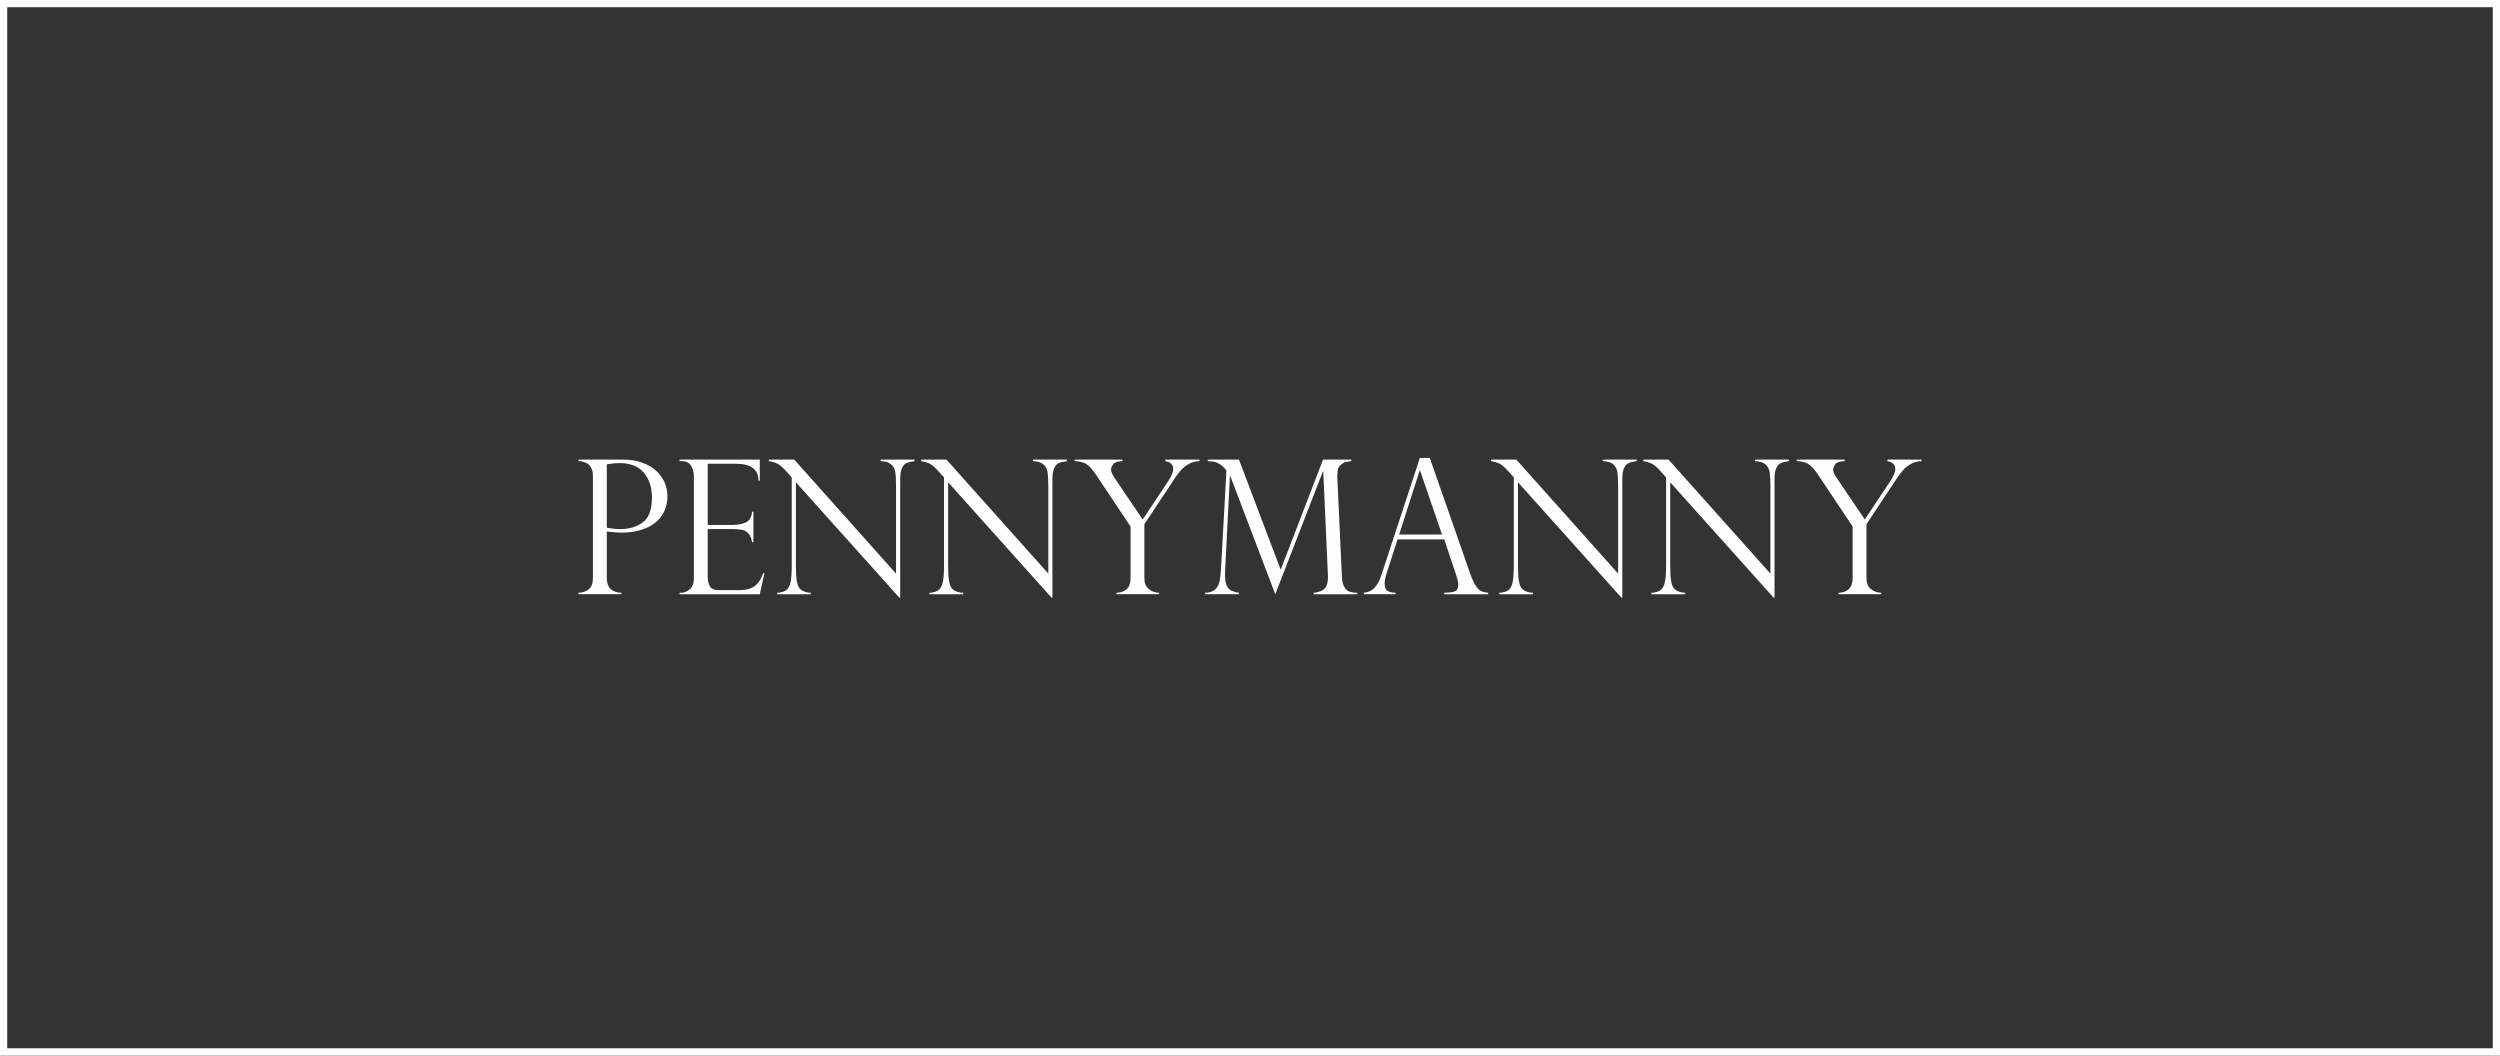 <?xml version="1.0" encoding="UTF-8"?>
<!DOCTYPE svg PUBLIC "-//W3C//DTD SVG 1.1//EN" "http://www.w3.org/Graphics/SVG/1.1/DTD/svg11.dtd">
<!-- Creator: CorelDRAW 2021 (64-Bit) -->
<svg xmlns="http://www.w3.org/2000/svg" xml:space="preserve" width="360px" height="152px" version="1.1" style="shape-rendering:geometricPrecision; text-rendering:geometricPrecision; image-rendering:optimizeQuality; fill-rule:evenodd; clip-rule:evenodd"
viewBox="0 0 360 152"
 xmlns:xlink="http://www.w3.org/1999/xlink"
 xmlns:xodm="http://www.corel.com/coreldraw/odm/2003">
 <rect x="0" y="0" width="360" height="152" fill="#333333" stroke="none"/>
 <defs>
  <style type="text/css">
   <![CDATA[
    .fil0 {fill:#FEFEFE}
    .fil1 {fill:#FEFEFE;fill-rule:nonzero}
   ]]>
  </style>
 </defs>
 <g id="Слой_x0020_1">
  <g>
   <path class="fil0" d="M0 0l360 0 0 152 -360 0 0 -152zm358.96 1.04l-357.92 0 0 149.91 357.92 0 0 -149.91z"/>
  </g>
  <path class="fil1" d="M83.3 66.41l0 -0.23 6.36 0c1.06,0 2,0.15 2.81,0.44 0.82,0.29 1.49,0.68 2.03,1.18 0.54,0.5 0.94,1.07 1.21,1.69 0.27,0.63 0.4,1.29 0.4,1.98 0,0.68 -0.12,1.33 -0.37,1.96 -0.25,0.63 -0.64,1.18 -1.18,1.67 -0.54,0.49 -1.24,0.88 -2.11,1.16 -0.86,0.3 -1.87,0.44 -2.99,0.44 -0.36,0 -1.06,-0.05 -2.08,-0.16l0 6.69c0,1.37 0.7,2.08 2.1,2.13l0 0.21 -6.18 0 0 -0.21c0.61,-0.02 1.11,-0.19 1.5,-0.52 0.39,-0.33 0.58,-0.86 0.58,-1.61l0 -14.67c0,-0.45 -0.07,-0.82 -0.21,-1.11 -0.14,-0.3 -0.31,-0.52 -0.5,-0.64 -0.18,-0.13 -0.39,-0.22 -0.62,-0.29 -0.24,-0.06 -0.4,-0.09 -0.48,-0.11l-0.27 0zm4.08 0.46l0 9.13c0.67,0.12 1.34,0.19 2,0.19 1.25,0 2.31,-0.33 3.19,-0.97 0.87,-0.65 1.31,-1.84 1.31,-3.59 0,-1.44 -0.39,-2.62 -1.16,-3.55 -0.76,-0.92 -1.93,-1.39 -3.49,-1.39 -0.6,0 -1.22,0.06 -1.85,0.18zm10.47 -0.47l0 -0.22 11.56 0 0 3.04 -0.19 0c0,-1.63 -1.09,-2.44 -3.27,-2.44l-4.04 0 0 8.81 3.56 0c0.7,0 1.33,-0.11 1.88,-0.34 0.55,-0.23 0.87,-0.75 0.95,-1.57l0.19 0 0 4.4 -0.19 0c-0.08,-0.5 -0.23,-0.88 -0.45,-1.15 -0.22,-0.27 -0.44,-0.45 -0.65,-0.53 -0.22,-0.09 -0.41,-0.13 -0.57,-0.13 -0.32,-0.06 -0.65,-0.08 -0.99,-0.08l-3.73 0 0 6.88c0,0.52 0.1,0.96 0.3,1.34 0.2,0.38 0.65,0.57 1.37,0.57l2.89 0c0.69,0 1.27,-0.1 1.71,-0.3 0.45,-0.21 0.81,-0.49 1.06,-0.85 0.26,-0.36 0.48,-0.79 0.65,-1.3l0.19 0 -0.67 3.04 -11.56 0 0 -0.21 0.26 0c0.41,0 0.82,-0.17 1.21,-0.5 0.4,-0.34 0.6,-0.88 0.6,-1.63l0 -14.62c0,-0.59 -0.14,-1.11 -0.41,-1.55 -0.26,-0.44 -0.73,-0.66 -1.4,-0.66l-0.26 0zm33.84 -0.22l0 0.23c-0.48,0.06 -0.88,0.15 -1.16,0.28 -0.29,0.13 -0.51,0.38 -0.66,0.75 -0.16,0.37 -0.24,0.91 -0.24,1.61l0 17.01 -0.13 0 -14.89 -16.61 0 11.92c0,0.99 0.04,1.73 0.11,2.21 0.09,0.48 0.2,0.83 0.35,1.04 0.32,0.46 0.89,0.7 1.69,0.74l0 0.21 -4.85 0 0 -0.21c0.54,-0.03 0.97,-0.14 1.27,-0.35 0.3,-0.2 0.52,-0.58 0.65,-1.13 0.12,-0.55 0.18,-1.37 0.18,-2.48l0 -12.65 -0.64 -0.72c-0.57,-0.65 -1.03,-1.07 -1.37,-1.24 -0.34,-0.17 -0.77,-0.3 -1.28,-0.38l0 -0.23 3.65 0 14.66 16.42 0 -12.51c0,-0.94 -0.03,-1.64 -0.11,-2.11 -0.07,-0.46 -0.27,-0.83 -0.59,-1.11 -0.32,-0.28 -0.82,-0.44 -1.51,-0.46l0 -0.23 4.87 0zm21.93 0l0 0.23c-0.49,0.06 -0.88,0.15 -1.17,0.28 -0.28,0.13 -0.5,0.38 -0.66,0.75 -0.16,0.37 -0.24,0.91 -0.24,1.61l0 17.01 -0.13 0 -14.89 -16.61 0 11.92c0,0.99 0.04,1.73 0.12,2.21 0.08,0.48 0.19,0.83 0.34,1.04 0.33,0.46 0.89,0.7 1.7,0.74l0 0.21 -4.86 0 0 -0.21c0.54,-0.03 0.97,-0.14 1.27,-0.35 0.3,-0.2 0.52,-0.58 0.65,-1.13 0.13,-0.55 0.19,-1.37 0.19,-2.48l0 -12.65 -0.65 -0.72c-0.57,-0.65 -1.02,-1.07 -1.37,-1.24 -0.34,-0.17 -0.76,-0.3 -1.27,-0.38l0 -0.23 3.64 0 14.67 16.42 0 -12.51c0,-0.94 -0.04,-1.64 -0.11,-2.11 -0.08,-0.46 -0.27,-0.83 -0.6,-1.11 -0.32,-0.28 -0.82,-0.44 -1.5,-0.46l0 -0.23 4.87 0zm19.1 0l0 0.23c-0.58,0.01 -1.09,0.14 -1.54,0.41 -0.45,0.26 -0.81,0.53 -1.06,0.82 -0.26,0.28 -0.52,0.63 -0.81,1.03l-4.52 6.82 0 7.77c0,0.69 0.21,1.21 0.63,1.56 0.41,0.34 0.91,0.52 1.5,0.54l0 0.21 -6.15 0 0 -0.21c0.62,-0.02 1.11,-0.19 1.48,-0.53 0.36,-0.34 0.55,-0.86 0.55,-1.57l0 -7.44 -4.94 -7.4c-0.53,-0.8 -1,-1.33 -1.42,-1.59 -0.41,-0.27 -0.98,-0.4 -1.69,-0.42l0 -0.23 6.89 0 0 0.23c-0.71,0.02 -1.15,0.17 -1.35,0.45 -0.2,0.28 -0.3,0.54 -0.3,0.78 0,0.28 0.17,0.68 0.51,1.19l4.05 5.98 3.58 -5.39c0.54,-0.81 0.81,-1.43 0.81,-1.86 0,-0.3 -0.07,-0.53 -0.22,-0.69 -0.14,-0.17 -0.29,-0.28 -0.44,-0.33 -0.15,-0.06 -0.3,-0.1 -0.47,-0.13l0 -0.23 4.91 0zm21.86 0l0 0.23c-0.36,0.04 -0.63,0.08 -0.79,0.11 -0.15,0.03 -0.33,0.12 -0.52,0.27 -0.3,0.22 -0.49,0.44 -0.56,0.64 -0.08,0.2 -0.12,0.55 -0.14,1.06 -0.03,0.07 -0.03,0.16 0,0.23l0.67 14.4c0.02,0.61 0.16,1.13 0.44,1.57 0.27,0.44 0.86,0.66 1.77,0.67l0 0.21 -6.27 0 0 -0.21c0.82,-0.09 1.38,-0.33 1.67,-0.72 0.29,-0.39 0.41,-1 0.37,-1.82l-0.67 -14.91 -0.06 0 -6.85 17.66 -6.48 -17.02 -0.05 0 -0.7 13.75c-0.03,0.76 0.01,1.35 0.14,1.76 0.13,0.42 0.33,0.72 0.61,0.9 0.28,0.18 0.7,0.31 1.25,0.4l0 0.21 -4.88 0 0 -0.21c0.62,-0.01 1.09,-0.16 1.42,-0.45 0.33,-0.29 0.54,-0.65 0.64,-1.08 0.1,-0.44 0.18,-1.03 0.23,-1.79l0.78 -14.21c0,-0.06 -0.06,-0.15 -0.16,-0.29 -0.11,-0.13 -0.23,-0.27 -0.39,-0.4 -0.15,-0.14 -0.3,-0.25 -0.44,-0.32 -0.3,-0.19 -0.56,-0.3 -0.78,-0.33 -0.21,-0.03 -0.52,-0.06 -0.92,-0.08l0 -0.23 4.5 0 6.01 15.86 6.1 -15.86 4.06 0zm11.31 -0.24l5.8 16.61c0.3,0.86 0.59,1.48 0.86,1.87 0.28,0.39 0.54,0.63 0.79,0.73 0.25,0.1 0.56,0.17 0.95,0.2l0 0.22 -6.32 0 0 -0.22c0.65,0 1.14,-0.06 1.49,-0.18 0.36,-0.12 0.53,-0.46 0.53,-1 0,-0.3 -0.08,-0.7 -0.25,-1.2 -0.03,-0.07 -0.05,-0.12 -0.05,-0.15l-1.72 -5.15 -6.72 0 -1.54 4.76c-0.21,0.65 -0.32,1.18 -0.32,1.57 0,0.54 0.14,0.91 0.41,1.09 0.28,0.17 0.66,0.26 1.16,0.26l0 0.22 -4.56 0 0 -0.22c0.65,-0.06 1.17,-0.3 1.56,-0.74 0.4,-0.43 0.74,-1.09 1.02,-1.98l5.48 -16.69 1.43 0zm-4.41 11.03l6.17 0 -3.16 -9.2 -0.06 0 -2.95 9.2zm34.2 -10.79l0 0.23c-0.49,0.06 -0.89,0.15 -1.17,0.28 -0.29,0.13 -0.51,0.38 -0.66,0.75 -0.16,0.37 -0.24,0.91 -0.24,1.61l0 17.01 -0.13 0 -14.89 -16.61 0 11.92c0,0.99 0.04,1.73 0.12,2.21 0.08,0.48 0.19,0.83 0.34,1.04 0.33,0.46 0.89,0.7 1.7,0.74l0 0.21 -4.86 0 0 -0.21c0.54,-0.03 0.97,-0.14 1.27,-0.35 0.3,-0.2 0.52,-0.58 0.65,-1.13 0.12,-0.55 0.18,-1.37 0.18,-2.48l0 -12.65 -0.64 -0.72c-0.57,-0.65 -1.03,-1.07 -1.37,-1.24 -0.34,-0.17 -0.77,-0.3 -1.27,-0.38l0 -0.23 3.64 0 14.66 16.42 0 -12.51c0,-0.94 -0.03,-1.64 -0.11,-2.11 -0.07,-0.46 -0.27,-0.83 -0.59,-1.11 -0.32,-0.28 -0.82,-0.44 -1.51,-0.46l0 -0.23 4.88 0zm21.92 0l0 0.23c-0.49,0.06 -0.88,0.15 -1.16,0.28 -0.29,0.13 -0.51,0.38 -0.67,0.75 -0.16,0.37 -0.24,0.91 -0.24,1.61l0 17.01 -0.13 0 -14.89 -16.61 0 11.92c0,0.99 0.04,1.73 0.12,2.21 0.08,0.48 0.19,0.83 0.34,1.04 0.33,0.46 0.89,0.7 1.7,0.74l0 0.21 -4.86 0 0 -0.21c0.54,-0.03 0.97,-0.14 1.27,-0.35 0.3,-0.2 0.52,-0.58 0.65,-1.13 0.13,-0.55 0.19,-1.37 0.19,-2.48l0 -12.65 -0.65 -0.72c-0.56,-0.65 -1.02,-1.07 -1.37,-1.24 -0.34,-0.17 -0.76,-0.3 -1.27,-0.38l0 -0.23 3.64 0 14.67 16.42 0 -12.51c0,-0.94 -0.04,-1.64 -0.11,-2.11 -0.08,-0.46 -0.27,-0.83 -0.6,-1.11 -0.32,-0.28 -0.82,-0.44 -1.5,-0.46l0 -0.23 4.87 0zm19.1 0l0 0.23c-0.57,0.01 -1.09,0.14 -1.54,0.41 -0.45,0.26 -0.81,0.53 -1.06,0.82 -0.25,0.28 -0.52,0.63 -0.81,1.03l-4.52 6.82 0 7.77c0,0.69 0.21,1.21 0.63,1.56 0.41,0.34 0.91,0.52 1.5,0.54l0 0.21 -6.15 0 0 -0.21c0.62,-0.02 1.11,-0.19 1.48,-0.53 0.36,-0.34 0.55,-0.86 0.55,-1.57l0 -7.44 -4.94 -7.4c-0.53,-0.8 -1,-1.33 -1.42,-1.59 -0.41,-0.27 -0.98,-0.4 -1.69,-0.42l0 -0.23 6.89 0 0 0.23c-0.7,0.02 -1.15,0.17 -1.35,0.45 -0.2,0.28 -0.3,0.54 -0.3,0.78 0,0.28 0.17,0.68 0.52,1.19l4.04 5.98 3.58 -5.39c0.54,-0.81 0.81,-1.43 0.81,-1.86 0,-0.3 -0.07,-0.53 -0.22,-0.69 -0.14,-0.17 -0.29,-0.28 -0.44,-0.33 -0.14,-0.06 -0.3,-0.1 -0.47,-0.13l0 -0.23 4.91 0z"/>
 </g>
</svg>
